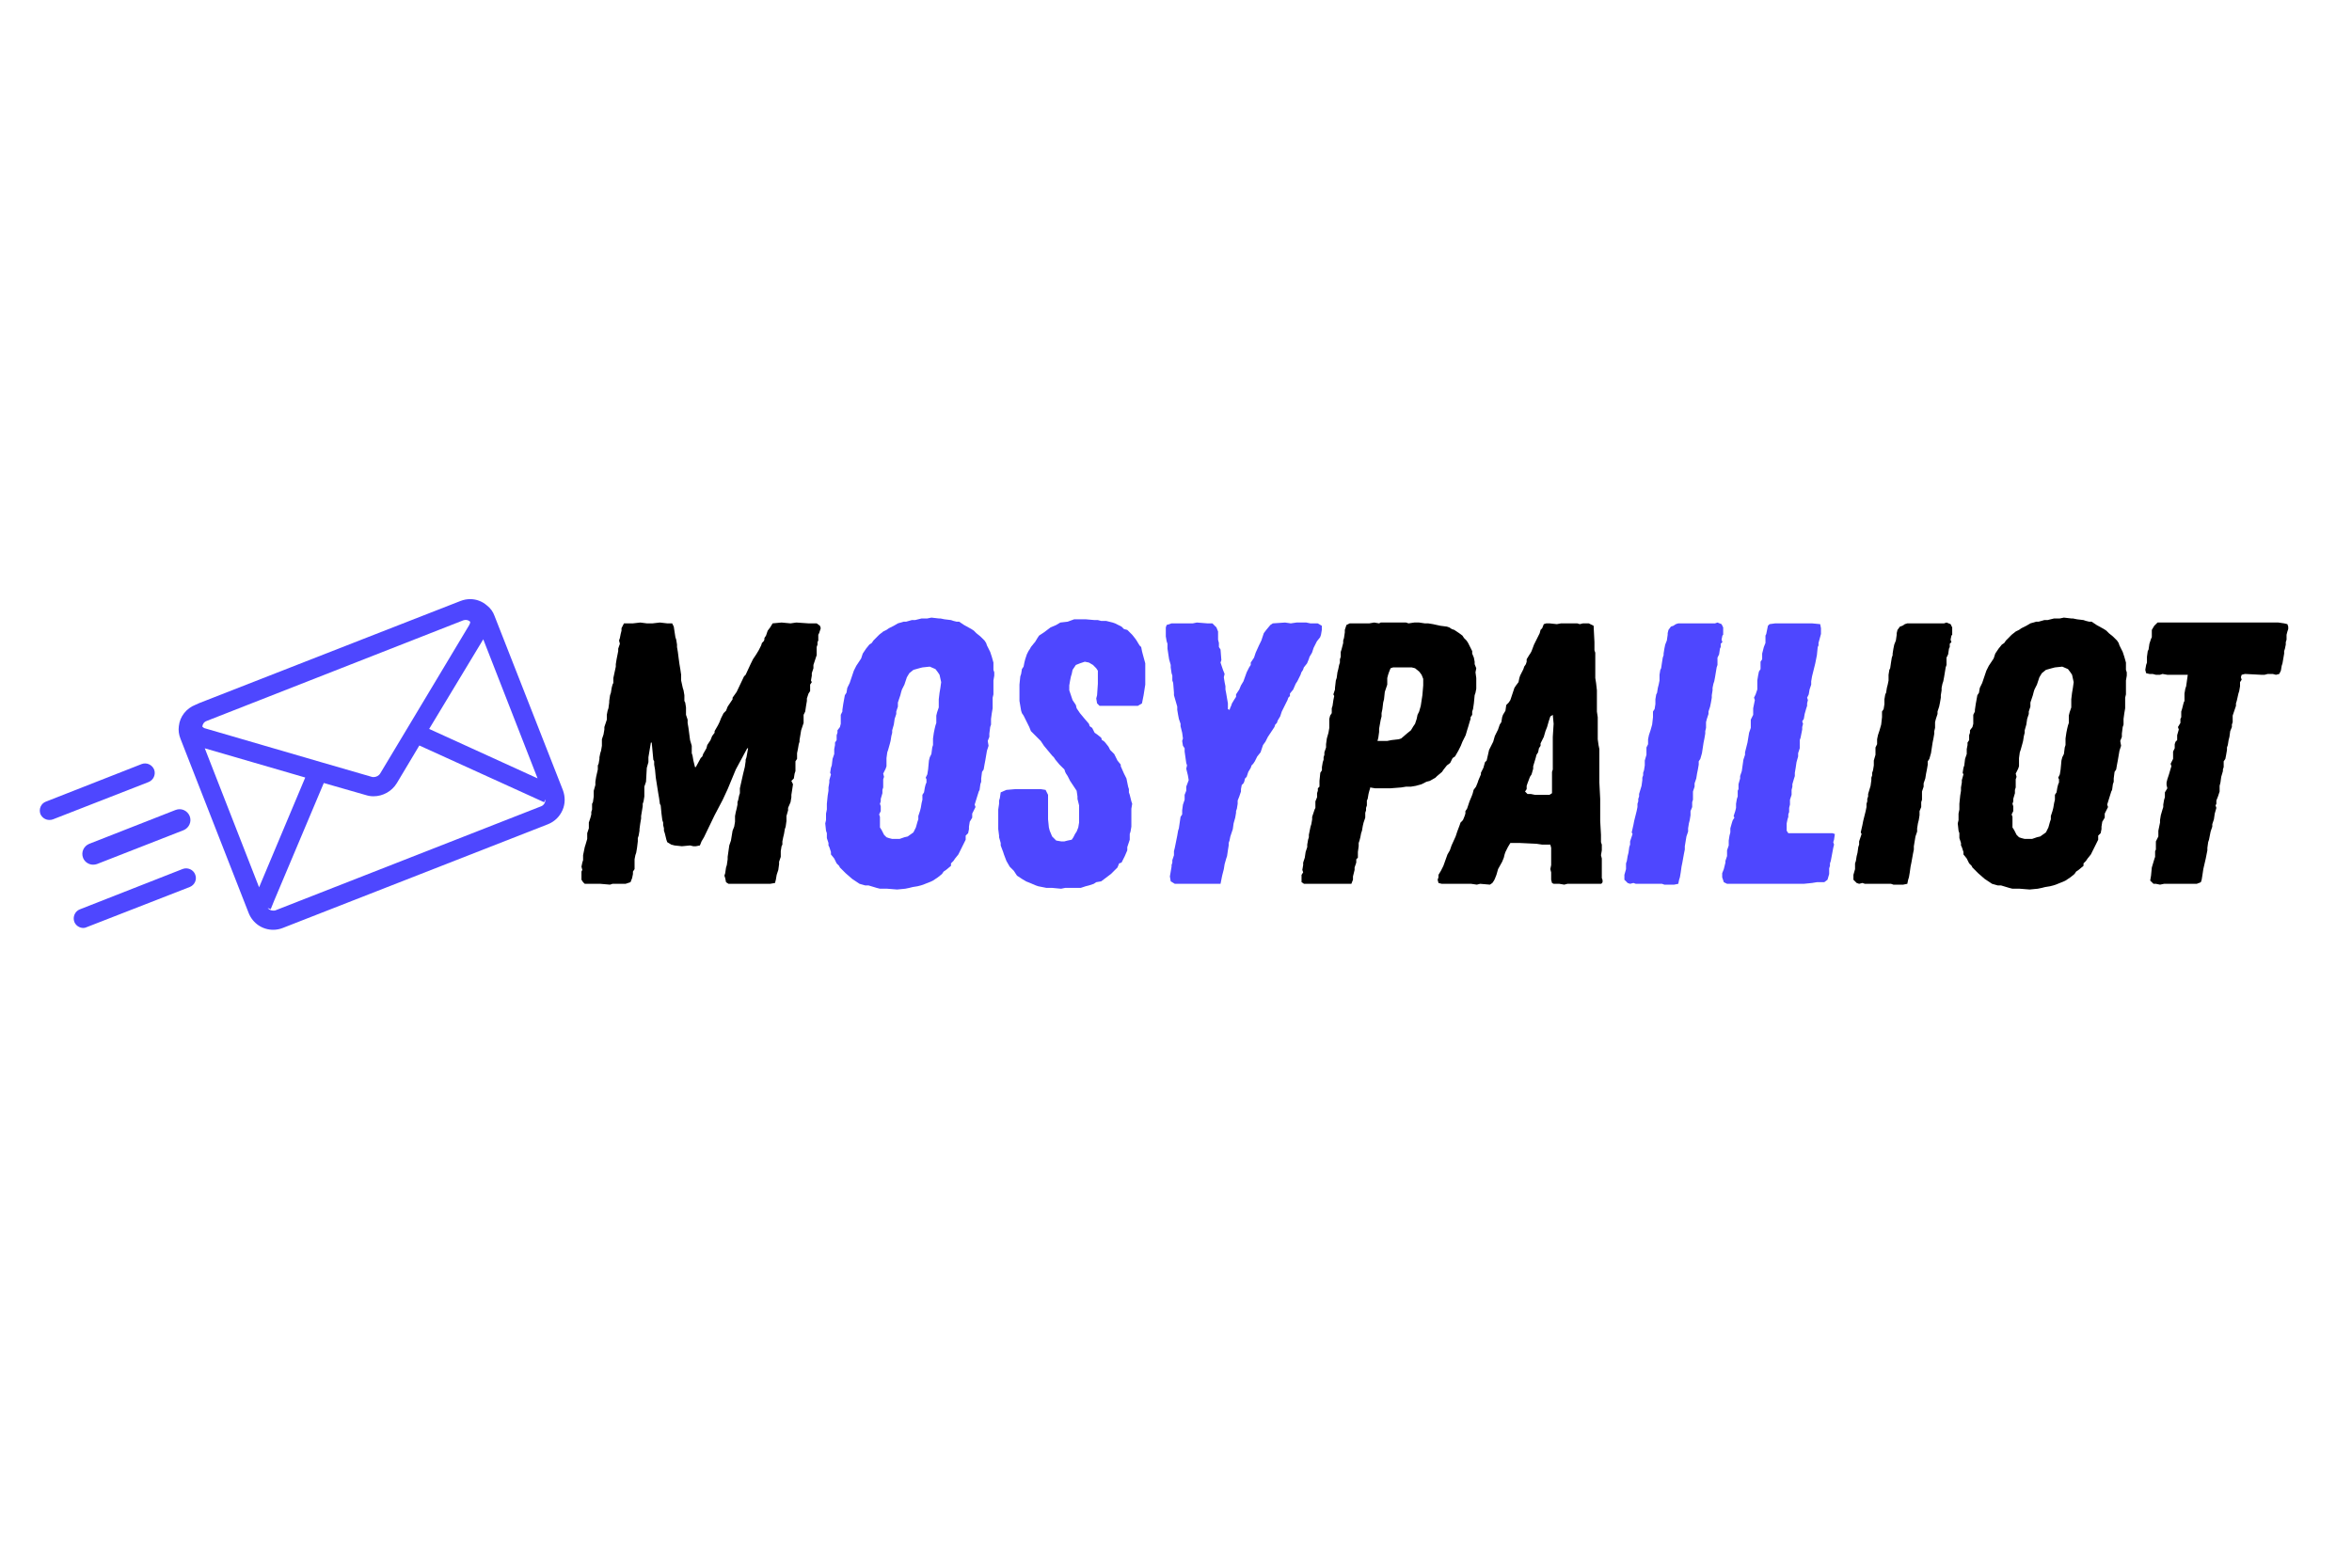 <svg xmlns="http://www.w3.org/2000/svg" xmlns:xlink="http://www.w3.org/1999/xlink" width="60" zoomAndPan="magnify" viewBox="0 0 45 30" height="40" preserveAspectRatio="xMidYMid meet" version="1.2"><defs><clipPath id="43b2d37c58"><path d="M 3 11.465 L 10.887 11.465 L 10.887 17.996 L 3 17.996 Z M 3 11.465 "/></clipPath><clipPath id="8e4e192388"><path d="M 0.727 14 L 3 14 L 3 16 L 0.727 16 Z M 0.727 14 "/></clipPath><clipPath id="698385bb98"><path d="M 1 16 L 4 16 L 4 17.996 L 1 17.996 Z M 1 16 "/></clipPath></defs><g id="3cc778ae5e"><g clip-rule="nonzero" clip-path="url(#43b2d37c58)"><path style=" stroke:none;fill-rule:nonzero;fill:#4e47ff;fill-opacity:1;" d="M 10.352 15.43 L 5.277 17.418 C 5.262 17.426 5.242 17.426 5.227 17.426 C 5.184 17.426 5.145 17.406 5.121 17.375 L 5.18 17.398 L 5.246 17.234 L 6.195 14.984 L 7 15.215 C 7.047 15.23 7.094 15.238 7.145 15.238 C 7.328 15.238 7.5 15.141 7.594 14.984 L 8.023 14.266 L 10.246 15.277 L 10.41 15.352 L 10.434 15.297 C 10.438 15.355 10.406 15.41 10.352 15.43 Z M 3.918 14.32 L 5.84 14.879 L 4.957 16.98 Z M 3.953 13.797 L 8.863 11.871 C 8.879 11.867 8.895 11.863 8.91 11.863 C 8.941 11.863 8.973 11.875 8.996 11.898 C 8.996 11.922 8.988 11.945 8.973 11.969 L 7.781 13.957 L 7.277 14.797 C 7.25 14.844 7.199 14.871 7.145 14.871 C 7.129 14.871 7.113 14.867 7.102 14.863 L 6.16 14.59 L 3.934 13.941 C 3.91 13.938 3.887 13.922 3.871 13.906 C 3.875 13.859 3.902 13.816 3.953 13.797 Z M 10.285 14.895 L 8.211 13.949 L 9.246 12.234 Z M 9.461 11.785 C 9.434 11.707 9.383 11.637 9.316 11.586 C 9.227 11.508 9.113 11.465 8.996 11.465 C 8.934 11.465 8.871 11.477 8.812 11.5 L 7.102 12.168 L 3.816 13.453 L 3.738 13.488 C 3.566 13.555 3.441 13.711 3.422 13.895 C 3.41 13.977 3.422 14.059 3.453 14.137 L 4.758 17.473 C 4.836 17.668 5.02 17.793 5.227 17.793 C 5.289 17.793 5.352 17.781 5.41 17.758 L 10.484 15.773 C 10.609 15.723 10.707 15.629 10.762 15.504 C 10.816 15.383 10.816 15.246 10.77 15.121 L 9.461 11.785 "/></g><g clip-rule="nonzero" clip-path="url(#8e4e192388)"><path style=" stroke:none;fill-rule:nonzero;fill:#4e47ff;fill-opacity:1;" d="M 2.949 14.727 C 2.91 14.633 2.805 14.586 2.711 14.621 L 0.879 15.34 C 0.785 15.375 0.738 15.48 0.773 15.578 C 0.805 15.648 0.871 15.691 0.945 15.691 C 0.969 15.691 0.992 15.688 1.012 15.68 L 2.844 14.965 C 2.938 14.926 2.984 14.82 2.949 14.727 "/></g><path style=" stroke:none;fill-rule:nonzero;fill:#4e47ff;fill-opacity:1;" d="M 1.59 16.418 C 1.621 16.496 1.699 16.547 1.781 16.547 C 1.805 16.547 1.832 16.543 1.855 16.535 L 3.512 15.887 C 3.617 15.844 3.672 15.723 3.629 15.617 C 3.586 15.512 3.469 15.457 3.359 15.5 L 1.707 16.148 C 1.602 16.191 1.547 16.309 1.59 16.418 "/><g clip-rule="nonzero" clip-path="url(#698385bb98)"><path style=" stroke:none;fill-rule:nonzero;fill:#4e47ff;fill-opacity:1;" d="M 3.496 16.629 L 1.527 17.402 C 1.434 17.438 1.387 17.547 1.422 17.641 C 1.449 17.711 1.52 17.758 1.594 17.758 C 1.613 17.758 1.637 17.754 1.66 17.742 L 3.633 16.973 C 3.727 16.934 3.773 16.828 3.734 16.734 C 3.699 16.641 3.59 16.594 3.496 16.629 "/></g><g style="fill:#000000;fill-opacity:1;"><g transform="translate(10.844, 16.913)"><path style="stroke:none" d="M 0.828 0.016 L 0.641 0 L 0.344 0 L 0.312 -0.031 L 0.281 -0.078 L 0.281 -0.234 L 0.297 -0.266 L 0.281 -0.328 L 0.297 -0.406 L 0.312 -0.453 L 0.312 -0.547 L 0.344 -0.703 L 0.359 -0.75 L 0.391 -0.859 L 0.391 -0.969 L 0.422 -1.062 L 0.422 -1.172 L 0.453 -1.266 L 0.469 -1.328 L 0.469 -1.375 L 0.484 -1.422 L 0.484 -1.531 L 0.5 -1.562 L 0.516 -1.672 L 0.516 -1.781 L 0.547 -1.891 L 0.547 -1.953 L 0.562 -2.047 L 0.594 -2.188 L 0.594 -2.266 L 0.609 -2.297 L 0.625 -2.391 L 0.625 -2.422 L 0.641 -2.5 L 0.656 -2.547 L 0.672 -2.641 L 0.672 -2.766 L 0.703 -2.859 L 0.719 -2.953 L 0.719 -3 L 0.766 -3.141 L 0.766 -3.234 L 0.781 -3.312 L 0.797 -3.359 L 0.812 -3.469 L 0.812 -3.5 L 0.828 -3.609 L 0.844 -3.656 L 0.859 -3.75 L 0.875 -3.812 L 0.891 -3.844 L 0.891 -3.938 L 0.938 -4.156 L 0.938 -4.203 L 0.953 -4.297 L 0.984 -4.453 L 0.984 -4.5 L 1.016 -4.594 L 1 -4.656 L 1.016 -4.703 L 1.031 -4.781 L 1.047 -4.844 L 1.047 -4.891 L 1.094 -4.984 L 1.266 -4.984 L 1.406 -5 L 1.531 -4.984 L 1.641 -4.984 L 1.781 -5 L 1.922 -4.984 L 2.016 -4.984 L 2.047 -4.922 L 2.078 -4.719 L 2.094 -4.672 L 2.109 -4.578 L 2.109 -4.531 L 2.125 -4.438 L 2.141 -4.312 L 2.156 -4.203 L 2.172 -4.109 L 2.188 -4 L 2.188 -3.891 L 2.219 -3.75 L 2.234 -3.703 L 2.25 -3.609 L 2.25 -3.5 L 2.266 -3.469 L 2.281 -3.375 L 2.281 -3.234 L 2.312 -3.141 L 2.312 -3.078 L 2.328 -2.984 L 2.359 -2.75 L 2.391 -2.641 L 2.391 -2.5 L 2.406 -2.453 L 2.422 -2.359 L 2.453 -2.234 L 2.469 -2.234 L 2.562 -2.406 L 2.594 -2.438 L 2.609 -2.484 L 2.672 -2.594 L 2.688 -2.656 L 2.75 -2.75 L 2.781 -2.828 L 2.828 -2.891 L 2.828 -2.922 L 2.891 -3.031 L 2.922 -3.094 L 2.953 -3.172 L 3 -3.266 L 3.047 -3.312 L 3.078 -3.391 L 3.172 -3.531 L 3.172 -3.562 L 3.25 -3.672 L 3.391 -3.969 L 3.422 -4 L 3.516 -4.203 L 3.562 -4.297 L 3.625 -4.391 L 3.672 -4.469 L 3.719 -4.562 L 3.734 -4.609 L 3.766 -4.641 L 3.781 -4.672 L 3.781 -4.703 L 3.812 -4.75 L 3.844 -4.844 L 3.891 -4.906 L 3.938 -4.984 L 4.109 -5 L 4.281 -4.984 L 4.391 -5 L 4.625 -4.984 L 4.781 -4.984 L 4.844 -4.938 L 4.859 -4.891 L 4.828 -4.797 L 4.812 -4.766 L 4.812 -4.656 L 4.797 -4.625 L 4.797 -4.578 L 4.781 -4.531 L 4.781 -4.375 L 4.719 -4.188 L 4.719 -4.125 L 4.688 -4.031 L 4.688 -3.984 L 4.672 -3.891 L 4.688 -3.859 L 4.656 -3.812 L 4.656 -3.688 L 4.625 -3.641 L 4.594 -3.547 L 4.594 -3.5 L 4.578 -3.406 L 4.562 -3.297 L 4.531 -3.234 L 4.531 -3.078 L 4.484 -2.938 L 4.453 -2.75 L 4.453 -2.719 L 4.438 -2.672 L 4.422 -2.578 L 4.406 -2.5 L 4.406 -2.391 L 4.375 -2.344 L 4.375 -2.156 L 4.359 -2.109 L 4.344 -2.016 L 4.297 -1.969 L 4.328 -1.906 L 4.312 -1.797 L 4.297 -1.703 L 4.297 -1.656 L 4.281 -1.562 L 4.234 -1.453 L 4.234 -1.406 L 4.203 -1.297 L 4.203 -1.203 L 4.188 -1.094 L 4.172 -1.047 L 4.156 -0.953 L 4.141 -0.891 L 4.125 -0.812 L 4.125 -0.75 L 4.109 -0.719 L 4.094 -0.625 L 4.094 -0.516 L 4.062 -0.422 L 4.062 -0.375 L 4.047 -0.266 L 4.016 -0.172 L 4 -0.078 L 3.984 -0.016 L 3.891 0 L 3.094 0 L 3.047 -0.031 L 3.031 -0.109 L 3.016 -0.156 L 3.031 -0.203 L 3.047 -0.312 L 3.062 -0.359 L 3.078 -0.469 L 3.078 -0.516 L 3.109 -0.734 L 3.141 -0.828 L 3.172 -1.016 L 3.203 -1.094 L 3.219 -1.188 L 3.219 -1.297 L 3.234 -1.375 L 3.25 -1.438 L 3.266 -1.516 L 3.266 -1.562 L 3.281 -1.609 L 3.297 -1.688 L 3.312 -1.734 L 3.312 -1.828 L 3.375 -2.109 L 3.406 -2.234 L 3.422 -2.344 L 3.422 -2.375 L 3.438 -2.422 L 3.469 -2.594 L 3.453 -2.594 L 3.234 -2.188 L 3.078 -1.812 L 2.984 -1.609 L 2.828 -1.312 L 2.625 -0.891 L 2.578 -0.812 L 2.547 -0.734 L 2.469 -0.719 L 2.422 -0.719 L 2.359 -0.734 L 2.203 -0.719 L 2.062 -0.734 L 2 -0.75 L 1.922 -0.797 L 1.906 -0.844 L 1.875 -0.969 L 1.859 -1.016 L 1.859 -1.062 L 1.844 -1.125 L 1.844 -1.172 L 1.828 -1.219 L 1.812 -1.344 L 1.797 -1.5 L 1.781 -1.531 L 1.766 -1.641 L 1.75 -1.734 L 1.703 -2.031 L 1.688 -2.188 L 1.672 -2.281 L 1.672 -2.344 L 1.656 -2.375 L 1.625 -2.703 L 1.609 -2.703 L 1.562 -2.422 L 1.562 -2.328 L 1.531 -2.219 L 1.516 -1.953 L 1.484 -1.859 L 1.484 -1.672 L 1.469 -1.578 L 1.453 -1.531 L 1.453 -1.484 L 1.422 -1.297 L 1.422 -1.25 L 1.406 -1.156 L 1.391 -1.047 L 1.391 -1.016 L 1.375 -0.922 L 1.359 -0.875 L 1.359 -0.812 L 1.344 -0.688 L 1.328 -0.594 L 1.312 -0.547 L 1.297 -0.469 L 1.297 -0.281 L 1.266 -0.234 L 1.266 -0.188 L 1.25 -0.109 L 1.219 -0.031 L 1.125 0 L 0.875 0 Z M 0.828 0.016 "/></g></g><g style="fill:#4e47ff;fill-opacity:1;"><g transform="translate(15.445, 16.913)"><path style="stroke:none" d="M 1.719 0.109 L 1.531 0.094 L 1.391 0.094 L 1.328 0.078 L 1.172 0.031 L 1.109 0.031 L 1 0 L 0.859 -0.094 L 0.734 -0.203 L 0.625 -0.312 L 0.609 -0.344 L 0.562 -0.391 L 0.516 -0.484 L 0.453 -0.562 L 0.453 -0.609 L 0.422 -0.703 L 0.406 -0.734 L 0.406 -0.781 L 0.375 -0.875 L 0.375 -0.969 L 0.359 -1.016 L 0.344 -1.156 L 0.359 -1.219 L 0.359 -1.344 L 0.375 -1.422 L 0.375 -1.531 L 0.391 -1.688 L 0.406 -1.781 L 0.406 -1.844 L 0.422 -1.938 L 0.422 -1.984 L 0.453 -2.094 L 0.438 -2.125 L 0.453 -2.219 L 0.469 -2.266 L 0.484 -2.391 L 0.516 -2.484 L 0.516 -2.578 L 0.531 -2.656 L 0.531 -2.703 L 0.562 -2.75 L 0.562 -2.844 L 0.578 -2.891 L 0.578 -2.938 L 0.625 -3 L 0.641 -3.062 L 0.641 -3.234 L 0.672 -3.297 L 0.672 -3.328 L 0.688 -3.438 L 0.719 -3.609 L 0.75 -3.656 L 0.766 -3.75 L 0.812 -3.844 L 0.891 -4.078 L 0.938 -4.172 L 1.031 -4.312 L 1.062 -4.406 L 1.125 -4.5 L 1.188 -4.578 L 1.234 -4.609 L 1.266 -4.656 L 1.375 -4.766 L 1.453 -4.828 L 1.516 -4.859 L 1.562 -4.891 L 1.656 -4.938 L 1.734 -4.984 L 1.844 -5.016 L 1.891 -5.016 L 2 -5.047 L 2.062 -5.047 L 2.188 -5.078 L 2.297 -5.078 L 2.375 -5.094 L 2.516 -5.078 L 2.547 -5.078 L 2.625 -5.062 L 2.75 -5.047 L 2.797 -5.031 L 2.859 -5.016 L 2.906 -5.016 L 3 -4.953 L 3.141 -4.875 L 3.188 -4.844 L 3.234 -4.797 L 3.312 -4.734 L 3.391 -4.656 L 3.422 -4.609 L 3.438 -4.562 L 3.5 -4.438 L 3.531 -4.344 L 3.562 -4.234 L 3.562 -4.094 L 3.578 -4.047 L 3.578 -3.984 L 3.562 -3.891 L 3.562 -3.625 L 3.547 -3.562 L 3.547 -3.359 L 3.531 -3.266 L 3.516 -3.156 L 3.516 -3.047 L 3.5 -3 L 3.484 -2.875 L 3.484 -2.812 L 3.453 -2.734 L 3.469 -2.641 L 3.438 -2.547 L 3.406 -2.359 L 3.391 -2.281 L 3.375 -2.188 L 3.344 -2.141 L 3.328 -2.016 L 3.328 -1.953 L 3.312 -1.906 L 3.297 -1.797 L 3.281 -1.766 L 3.203 -1.516 L 3.219 -1.469 L 3.156 -1.344 L 3.156 -1.266 L 3.109 -1.188 L 3.094 -1.094 L 3.094 -1.047 L 3.078 -0.969 L 3.031 -0.922 L 3.031 -0.844 L 2.891 -0.562 L 2.828 -0.484 L 2.797 -0.438 L 2.75 -0.391 L 2.75 -0.344 L 2.656 -0.266 L 2.609 -0.234 L 2.578 -0.188 L 2.5 -0.125 L 2.406 -0.062 L 2.375 -0.047 L 2.219 0.016 L 2.172 0.031 L 2.109 0.047 L 2.016 0.062 L 1.953 0.078 L 1.875 0.094 Z M 1.672 -0.859 L 1.766 -0.859 L 1.859 -0.891 L 1.922 -0.906 L 2.031 -0.984 L 2.078 -1.078 L 2.109 -1.188 L 2.125 -1.234 L 2.125 -1.297 L 2.156 -1.391 L 2.172 -1.453 L 2.188 -1.547 L 2.203 -1.609 L 2.203 -1.703 L 2.234 -1.75 L 2.25 -1.844 L 2.266 -1.906 L 2.281 -1.938 L 2.281 -2 L 2.266 -2.031 L 2.297 -2.094 L 2.312 -2.188 L 2.328 -2.359 L 2.344 -2.422 L 2.375 -2.484 L 2.391 -2.609 L 2.406 -2.656 L 2.406 -2.781 L 2.422 -2.891 L 2.438 -2.969 L 2.453 -3.031 L 2.469 -3.078 L 2.469 -3.219 L 2.484 -3.281 L 2.516 -3.375 L 2.516 -3.531 L 2.531 -3.656 L 2.547 -3.75 L 2.562 -3.859 L 2.531 -4 L 2.5 -4.047 L 2.453 -4.109 L 2.344 -4.156 L 2.203 -4.141 L 2.141 -4.125 L 2.031 -4.094 L 1.953 -4.031 L 1.906 -3.953 L 1.859 -3.812 L 1.812 -3.719 L 1.797 -3.672 L 1.781 -3.609 L 1.734 -3.469 L 1.734 -3.391 L 1.703 -3.297 L 1.703 -3.25 L 1.672 -3.156 L 1.656 -3.047 L 1.625 -2.938 L 1.625 -2.891 L 1.609 -2.828 L 1.594 -2.734 L 1.578 -2.672 L 1.547 -2.562 L 1.531 -2.516 L 1.516 -2.406 L 1.516 -2.25 L 1.5 -2.203 L 1.453 -2.109 L 1.469 -2.047 L 1.453 -2 L 1.453 -1.844 L 1.438 -1.797 L 1.438 -1.734 L 1.406 -1.625 L 1.406 -1.578 L 1.391 -1.531 L 1.406 -1.484 L 1.406 -1.391 L 1.375 -1.328 L 1.391 -1.281 L 1.391 -1.078 L 1.422 -1.031 L 1.469 -0.938 L 1.516 -0.891 L 1.562 -0.875 L 1.625 -0.859 Z M 1.672 -0.859 "/></g></g><g style="fill:#4e47ff;fill-opacity:1;"><g transform="translate(18.896, 16.913)"><path style="stroke:none" d="M 1.406 0.094 L 1.234 0.078 L 1.125 0.078 L 0.969 0.047 L 0.922 0.031 L 0.812 -0.016 L 0.734 -0.047 L 0.656 -0.094 L 0.562 -0.156 L 0.5 -0.25 L 0.422 -0.328 L 0.359 -0.438 L 0.312 -0.562 L 0.297 -0.609 L 0.25 -0.734 L 0.25 -0.781 L 0.219 -0.891 L 0.219 -0.922 L 0.203 -1.047 L 0.203 -1.422 L 0.219 -1.531 L 0.219 -1.594 L 0.234 -1.641 L 0.25 -1.75 L 0.359 -1.797 L 0.531 -1.812 L 1.016 -1.812 L 1.109 -1.797 L 1.156 -1.703 L 1.156 -1.234 L 1.172 -1.078 L 1.188 -1.016 L 1.234 -0.906 L 1.312 -0.828 L 1.406 -0.812 L 1.469 -0.812 L 1.531 -0.828 L 1.609 -0.844 L 1.641 -0.891 L 1.672 -0.953 L 1.703 -1 L 1.734 -1.078 L 1.75 -1.172 L 1.75 -1.5 L 1.719 -1.625 L 1.719 -1.672 L 1.703 -1.781 L 1.578 -1.969 L 1.531 -2.062 L 1.5 -2.109 L 1.484 -2.141 L 1.469 -2.188 L 1.375 -2.281 L 1.297 -2.375 L 1.266 -2.422 L 1.234 -2.453 L 1.078 -2.641 L 1.016 -2.734 L 0.828 -2.922 L 0.797 -3 L 0.688 -3.219 L 0.656 -3.266 L 0.641 -3.312 L 0.609 -3.5 L 0.609 -3.812 L 0.625 -3.969 L 0.641 -4.016 L 0.656 -4.109 L 0.688 -4.156 L 0.703 -4.234 L 0.719 -4.297 L 0.75 -4.391 L 0.781 -4.453 L 0.812 -4.5 L 0.828 -4.531 L 0.891 -4.609 L 0.906 -4.625 L 0.953 -4.703 L 0.984 -4.75 L 1.078 -4.812 L 1.203 -4.906 L 1.312 -4.953 L 1.391 -5 L 1.531 -5.016 L 1.656 -5.062 L 1.875 -5.062 L 2.047 -5.047 L 2.109 -5.047 L 2.172 -5.031 L 2.266 -5.031 L 2.391 -5 L 2.438 -4.984 L 2.562 -4.922 L 2.609 -4.875 L 2.672 -4.859 L 2.766 -4.766 L 2.828 -4.688 L 2.859 -4.641 L 2.906 -4.562 L 2.938 -4.531 L 2.953 -4.453 L 2.969 -4.391 L 3.016 -4.219 L 3.016 -3.812 L 2.984 -3.609 L 2.953 -3.453 L 2.875 -3.406 L 2.141 -3.406 L 2.094 -3.453 L 2.078 -3.547 L 2.094 -3.609 L 2.109 -3.828 L 2.109 -4.078 L 2.078 -4.125 L 2.016 -4.188 L 1.938 -4.234 L 1.859 -4.25 L 1.766 -4.219 L 1.688 -4.188 L 1.625 -4.094 L 1.609 -4.016 L 1.594 -3.969 L 1.578 -3.891 L 1.562 -3.797 L 1.562 -3.703 L 1.625 -3.516 L 1.688 -3.422 L 1.703 -3.359 L 1.766 -3.266 L 1.844 -3.172 L 1.938 -3.062 L 1.953 -3.016 L 2 -2.984 L 2.047 -2.891 L 2.094 -2.859 L 2.172 -2.797 L 2.188 -2.75 L 2.219 -2.734 L 2.25 -2.703 L 2.312 -2.625 L 2.344 -2.562 L 2.422 -2.484 L 2.484 -2.359 L 2.547 -2.281 L 2.547 -2.25 L 2.609 -2.109 L 2.656 -2.016 L 2.688 -1.859 L 2.703 -1.812 L 2.703 -1.75 L 2.719 -1.703 L 2.75 -1.578 L 2.766 -1.531 L 2.75 -1.438 L 2.75 -1.094 L 2.734 -1 L 2.719 -0.953 L 2.719 -0.844 L 2.672 -0.703 L 2.672 -0.641 L 2.625 -0.531 L 2.562 -0.406 L 2.516 -0.391 L 2.484 -0.312 L 2.359 -0.188 L 2.172 -0.047 L 2.078 -0.031 L 2.031 0 L 1.938 0.031 L 1.875 0.047 L 1.781 0.078 L 1.484 0.078 Z M 1.406 0.094 "/></g></g><g style="fill:#4e47ff;fill-opacity:1;"><g transform="translate(21.649, 16.913)"><path style="stroke:none" d="M 0.984 0 L 0.828 0 L 0.75 -0.047 L 0.734 -0.141 L 0.766 -0.328 L 0.766 -0.359 L 0.781 -0.406 L 0.781 -0.453 L 0.812 -0.547 L 0.812 -0.625 L 0.828 -0.688 L 0.875 -0.922 L 0.891 -1.016 L 0.906 -1.062 L 0.938 -1.281 L 0.969 -1.328 L 0.969 -1.406 L 0.984 -1.516 L 1.016 -1.609 L 1.016 -1.703 L 1.047 -1.781 L 1.047 -1.859 L 1.094 -1.984 L 1.078 -2.078 L 1.047 -2.203 L 1.062 -2.266 L 1.047 -2.312 L 1.016 -2.531 L 1.016 -2.594 L 0.984 -2.641 L 0.969 -2.734 L 0.984 -2.781 L 0.969 -2.891 L 0.938 -3.016 L 0.938 -3.062 L 0.906 -3.156 L 0.891 -3.234 L 0.875 -3.328 L 0.875 -3.391 L 0.812 -3.609 L 0.812 -3.656 L 0.797 -3.844 L 0.781 -3.891 L 0.781 -3.984 L 0.766 -4.031 L 0.75 -4.141 L 0.75 -4.188 L 0.719 -4.297 L 0.688 -4.5 L 0.688 -4.594 L 0.672 -4.641 L 0.656 -4.734 L 0.656 -4.906 L 0.672 -4.953 L 0.766 -4.984 L 1.172 -4.984 L 1.25 -5 L 1.453 -4.984 L 1.547 -4.984 L 1.625 -4.906 L 1.656 -4.828 L 1.656 -4.672 L 1.672 -4.609 L 1.672 -4.531 L 1.703 -4.484 L 1.719 -4.281 L 1.703 -4.234 L 1.75 -4.094 L 1.781 -4.016 L 1.766 -3.953 L 1.781 -3.859 L 1.797 -3.781 L 1.797 -3.719 L 1.812 -3.641 L 1.844 -3.453 L 1.844 -3.344 L 1.875 -3.328 L 1.891 -3.375 L 1.906 -3.406 L 1.922 -3.453 L 1.969 -3.531 L 2 -3.578 L 2 -3.625 L 2.062 -3.719 L 2.094 -3.797 L 2.141 -3.875 L 2.203 -4.047 L 2.25 -4.141 L 2.281 -4.188 L 2.281 -4.234 L 2.344 -4.328 L 2.375 -4.422 L 2.438 -4.562 L 2.484 -4.656 L 2.531 -4.797 L 2.578 -4.859 L 2.656 -4.953 L 2.703 -4.984 L 2.938 -5 L 3.047 -4.984 L 3.156 -5 L 3.344 -5 L 3.422 -4.984 L 3.562 -4.984 L 3.641 -4.938 L 3.641 -4.859 L 3.625 -4.766 L 3.609 -4.719 L 3.547 -4.641 L 3.484 -4.516 L 3.453 -4.422 L 3.406 -4.344 L 3.391 -4.297 L 3.359 -4.219 L 3.297 -4.141 L 3.281 -4.094 L 3.25 -4.047 L 3.234 -4 L 3.172 -3.875 L 3.141 -3.828 L 3.094 -3.719 L 3.031 -3.641 L 3.031 -3.594 L 3 -3.562 L 2.984 -3.516 L 2.875 -3.297 L 2.844 -3.203 L 2.797 -3.125 L 2.781 -3.078 L 2.75 -3.047 L 2.734 -3 L 2.609 -2.812 L 2.562 -2.719 L 2.516 -2.656 L 2.469 -2.516 L 2.406 -2.438 L 2.359 -2.344 L 2.328 -2.297 L 2.297 -2.266 L 2.281 -2.219 L 2.234 -2.141 L 2.203 -2.047 L 2.172 -2.016 L 2.156 -1.953 L 2.141 -1.922 L 2.109 -1.891 L 2.094 -1.812 L 2.094 -1.766 L 2.062 -1.672 L 2.031 -1.594 L 2.031 -1.531 L 2.016 -1.438 L 2 -1.391 L 2 -1.359 L 1.984 -1.266 L 1.953 -1.156 L 1.938 -1.047 L 1.891 -0.906 L 1.875 -0.828 L 1.859 -0.781 L 1.859 -0.734 L 1.844 -0.641 L 1.828 -0.531 L 1.812 -0.484 L 1.781 -0.375 L 1.766 -0.281 L 1.734 -0.156 L 1.703 0 Z M 0.984 0 "/></g></g><g style="fill:#000000;fill-opacity:1;"><g transform="translate(24.683, 16.913)"><path style="stroke:none" d="M 0.562 0 L 0.266 0 L 0.219 -0.031 L 0.219 -0.172 L 0.25 -0.219 L 0.234 -0.266 L 0.25 -0.359 L 0.25 -0.406 L 0.281 -0.5 L 0.297 -0.609 L 0.328 -0.703 L 0.328 -0.75 L 0.344 -0.844 L 0.359 -0.891 L 0.359 -0.938 L 0.391 -1.094 L 0.406 -1.141 L 0.422 -1.234 L 0.422 -1.281 L 0.469 -1.422 L 0.484 -1.453 L 0.484 -1.578 L 0.516 -1.656 L 0.516 -1.734 L 0.531 -1.781 L 0.531 -1.828 L 0.562 -1.859 L 0.562 -1.969 L 0.578 -2.125 L 0.609 -2.172 L 0.609 -2.234 L 0.625 -2.328 L 0.641 -2.375 L 0.641 -2.422 L 0.656 -2.469 L 0.656 -2.516 L 0.688 -2.609 L 0.688 -2.672 L 0.703 -2.781 L 0.734 -2.891 L 0.75 -2.984 L 0.75 -3.156 L 0.766 -3.219 L 0.797 -3.266 L 0.797 -3.359 L 0.812 -3.406 L 0.828 -3.516 L 0.844 -3.594 L 0.828 -3.625 L 0.859 -3.719 L 0.859 -3.75 L 0.875 -3.891 L 0.891 -3.938 L 0.906 -4.047 L 0.922 -4.109 L 0.938 -4.188 L 0.953 -4.234 L 0.953 -4.297 L 0.969 -4.344 L 0.969 -4.438 L 0.984 -4.484 L 1.016 -4.609 L 1.016 -4.656 L 1.031 -4.703 L 1.047 -4.812 L 1.047 -4.859 L 1.078 -4.953 L 1.141 -4.984 L 1.516 -4.984 L 1.609 -5 L 1.703 -4.984 L 1.734 -5 L 2.219 -5 L 2.266 -4.984 L 2.375 -5 L 2.469 -5 L 2.578 -4.984 L 2.641 -4.984 L 2.734 -4.969 L 2.875 -4.938 L 3 -4.922 L 3.047 -4.906 L 3.094 -4.875 L 3.141 -4.859 L 3.234 -4.797 L 3.297 -4.75 L 3.328 -4.703 L 3.375 -4.656 L 3.406 -4.609 L 3.484 -4.453 L 3.484 -4.406 L 3.516 -4.328 L 3.531 -4.25 L 3.531 -4.203 L 3.562 -4.125 L 3.547 -4.047 L 3.562 -3.938 L 3.562 -3.734 L 3.547 -3.656 L 3.531 -3.609 L 3.516 -3.453 L 3.5 -3.344 L 3.484 -3.297 L 3.484 -3.234 L 3.453 -3.188 L 3.453 -3.156 L 3.438 -3.109 L 3.406 -3 L 3.391 -2.953 L 3.359 -2.844 L 3.297 -2.719 L 3.266 -2.641 L 3.219 -2.547 L 3.156 -2.438 L 3.109 -2.406 L 3.062 -2.312 L 3 -2.266 L 2.938 -2.188 L 2.906 -2.141 L 2.812 -2.062 L 2.781 -2.031 L 2.672 -1.969 L 2.609 -1.953 L 2.516 -1.906 L 2.406 -1.875 L 2.312 -1.859 L 2.219 -1.859 L 2.125 -1.844 L 1.922 -1.828 L 1.625 -1.828 L 1.531 -1.844 L 1.531 -1.828 L 1.516 -1.781 L 1.5 -1.719 L 1.484 -1.625 L 1.469 -1.594 L 1.469 -1.5 L 1.453 -1.453 L 1.453 -1.406 L 1.438 -1.359 L 1.438 -1.266 L 1.406 -1.172 L 1.391 -1.109 L 1.375 -1.016 L 1.359 -0.969 L 1.344 -0.891 L 1.328 -0.828 L 1.312 -0.781 L 1.312 -0.719 L 1.297 -0.609 L 1.297 -0.5 L 1.266 -0.469 L 1.266 -0.406 L 1.234 -0.312 L 1.234 -0.266 L 1.203 -0.141 L 1.203 -0.078 L 1.172 0 Z M 1.672 -2.734 L 1.859 -2.734 L 1.938 -2.75 L 2.078 -2.766 L 2.125 -2.781 L 2.234 -2.875 L 2.312 -2.938 L 2.359 -3.016 L 2.391 -3.062 L 2.422 -3.156 L 2.438 -3.234 L 2.469 -3.297 L 2.5 -3.406 L 2.531 -3.609 L 2.547 -3.797 L 2.547 -3.922 L 2.516 -4 L 2.469 -4.062 L 2.391 -4.125 L 2.328 -4.141 L 1.969 -4.141 L 1.922 -4.125 L 1.891 -4.047 L 1.875 -4 L 1.859 -3.938 L 1.859 -3.812 L 1.812 -3.672 L 1.797 -3.531 L 1.781 -3.469 L 1.766 -3.344 L 1.75 -3.266 L 1.75 -3.203 L 1.734 -3.141 L 1.703 -2.969 L 1.703 -2.906 L 1.688 -2.797 Z M 1.672 -2.734 "/></g></g><g style="fill:#000000;fill-opacity:1;"><g transform="translate(27.678, 16.913)"><path style="stroke:none" d="M 0.578 0.016 L 0.469 0 L -0.094 0 L -0.156 -0.016 L -0.172 -0.078 L -0.156 -0.125 L -0.156 -0.172 L -0.109 -0.25 L -0.062 -0.344 L 0.016 -0.562 L 0.062 -0.641 L 0.094 -0.734 L 0.172 -0.906 L 0.203 -1 L 0.25 -1.125 L 0.266 -1.172 L 0.312 -1.219 L 0.344 -1.297 L 0.359 -1.344 L 0.359 -1.391 L 0.391 -1.438 L 0.438 -1.578 L 0.484 -1.688 L 0.5 -1.734 L 0.516 -1.797 L 0.562 -1.859 L 0.594 -1.938 L 0.609 -1.984 L 0.656 -2.094 L 0.656 -2.125 L 0.703 -2.219 L 0.734 -2.328 L 0.766 -2.359 L 0.812 -2.562 L 0.891 -2.719 L 0.922 -2.828 L 0.984 -2.953 L 1.016 -3.047 L 1.047 -3.094 L 1.062 -3.188 L 1.078 -3.234 L 1.125 -3.312 L 1.141 -3.422 L 1.188 -3.469 L 1.219 -3.516 L 1.297 -3.75 L 1.328 -3.797 L 1.375 -3.859 L 1.391 -3.938 L 1.406 -3.984 L 1.469 -4.109 L 1.484 -4.156 L 1.516 -4.203 L 1.531 -4.25 L 1.531 -4.297 L 1.578 -4.375 L 1.609 -4.422 L 1.625 -4.453 L 1.672 -4.578 L 1.781 -4.797 L 1.797 -4.859 L 1.828 -4.891 L 1.859 -4.969 L 1.906 -4.984 L 1.969 -4.984 L 2.109 -4.969 L 2.188 -4.984 L 2.5 -4.984 L 2.547 -4.969 L 2.609 -4.984 L 2.719 -4.984 L 2.812 -4.938 L 2.828 -4.625 L 2.828 -4.469 L 2.844 -4.422 L 2.844 -3.938 L 2.859 -3.844 L 2.875 -3.703 L 2.875 -3.297 L 2.891 -3.188 L 2.891 -2.766 L 2.906 -2.656 L 2.922 -2.578 L 2.922 -1.938 L 2.938 -1.625 L 2.938 -1.203 L 2.953 -0.938 L 2.953 -0.797 L 2.969 -0.75 L 2.969 -0.641 L 2.953 -0.547 L 2.969 -0.484 L 2.969 -0.109 C 2.977 -0.098 2.984 -0.078 2.984 -0.047 C 2.984 -0.023 2.973 -0.008 2.953 0 C 2.93 0 2.914 0 2.906 0 C 2.895 0 2.883 0 2.875 0 L 2.312 0 L 2.25 0.016 L 2.156 0 L 2.047 0 L 2.016 -0.016 L 2 -0.078 L 2 -0.219 L 1.984 -0.281 L 2 -0.359 L 2 -0.688 L 1.984 -0.75 L 1.828 -0.75 L 1.719 -0.766 L 1.406 -0.781 L 1.219 -0.781 L 1.172 -0.703 L 1.125 -0.609 L 1.109 -0.562 L 1.094 -0.5 L 1.062 -0.422 L 0.984 -0.281 L 0.953 -0.172 L 0.922 -0.094 L 0.906 -0.062 L 0.875 -0.016 L 0.828 0.016 L 0.641 0 Z M 1.75 -1.703 L 1.969 -1.703 L 2.016 -1.734 L 2.016 -2.141 L 2.031 -2.188 L 2.031 -2.812 L 2.047 -3.062 L 2.031 -3.234 L 1.984 -3.203 L 1.953 -3.109 L 1.922 -3 L 1.891 -2.922 L 1.859 -2.812 L 1.797 -2.688 L 1.797 -2.641 L 1.766 -2.594 L 1.75 -2.516 L 1.719 -2.469 L 1.703 -2.406 L 1.656 -2.25 L 1.656 -2.203 L 1.625 -2.094 L 1.594 -2.047 L 1.547 -1.922 L 1.531 -1.875 L 1.531 -1.812 L 1.5 -1.766 L 1.547 -1.719 L 1.609 -1.719 L 1.688 -1.703 Z M 1.75 -1.703 "/></g></g><g style="fill:#4e47ff;fill-opacity:1;"><g transform="translate(30.86, 16.913)"><path style="stroke:none" d="M 0.984 0.016 L 0.938 0 L 0.438 0 L 0.391 -0.016 L 0.328 0 L 0.281 -0.016 L 0.219 -0.078 L 0.219 -0.172 L 0.25 -0.281 L 0.25 -0.391 L 0.266 -0.438 L 0.281 -0.531 L 0.297 -0.594 L 0.312 -0.703 L 0.328 -0.75 L 0.328 -0.812 L 0.375 -0.953 L 0.359 -0.984 L 0.391 -1.125 L 0.406 -1.203 L 0.453 -1.391 L 0.469 -1.469 L 0.469 -1.531 L 0.484 -1.578 L 0.484 -1.625 L 0.5 -1.672 L 0.5 -1.719 L 0.547 -1.875 L 0.562 -1.984 L 0.562 -2.031 L 0.578 -2.078 L 0.578 -2.125 L 0.594 -2.172 L 0.609 -2.266 L 0.609 -2.359 L 0.641 -2.469 L 0.641 -2.609 L 0.672 -2.672 L 0.672 -2.766 L 0.688 -2.844 L 0.719 -2.938 L 0.75 -3.047 L 0.766 -3.188 L 0.766 -3.297 L 0.797 -3.344 L 0.812 -3.438 L 0.812 -3.531 L 0.828 -3.625 L 0.844 -3.656 L 0.859 -3.75 L 0.875 -3.812 L 0.891 -3.891 L 0.891 -4 L 0.906 -4.094 L 0.922 -4.125 L 0.938 -4.234 L 0.953 -4.328 L 0.969 -4.375 L 0.969 -4.406 L 0.984 -4.5 L 1 -4.578 L 1.031 -4.656 L 1.047 -4.766 L 1.047 -4.797 L 1.062 -4.859 L 1.109 -4.922 L 1.156 -4.938 L 1.203 -4.969 L 1.25 -4.984 L 1.953 -4.984 L 2 -5 L 2.078 -4.969 L 2.109 -4.906 L 2.109 -4.766 L 2.094 -4.75 L 2.078 -4.672 L 2.094 -4.625 L 2.062 -4.594 L 2.062 -4.531 L 2.047 -4.5 L 2.031 -4.391 L 2 -4.328 L 2 -4.188 L 1.984 -4.141 L 1.953 -3.953 L 1.938 -3.875 L 1.922 -3.828 L 1.906 -3.75 L 1.906 -3.703 L 1.891 -3.609 L 1.891 -3.562 L 1.875 -3.469 L 1.859 -3.391 L 1.828 -3.297 L 1.828 -3.25 L 1.797 -3.156 L 1.781 -3.094 L 1.781 -2.984 L 1.766 -2.922 L 1.766 -2.875 L 1.75 -2.781 L 1.734 -2.703 L 1.703 -2.5 L 1.672 -2.391 L 1.641 -2.344 L 1.641 -2.281 L 1.625 -2.188 L 1.609 -2.109 L 1.594 -2.016 L 1.562 -1.922 L 1.562 -1.859 L 1.531 -1.766 L 1.531 -1.609 L 1.516 -1.562 L 1.516 -1.469 L 1.484 -1.391 L 1.484 -1.312 L 1.469 -1.219 L 1.453 -1.156 L 1.438 -1.062 L 1.438 -1 L 1.406 -0.906 L 1.375 -0.719 L 1.375 -0.656 L 1.359 -0.578 L 1.328 -0.406 L 1.312 -0.328 L 1.297 -0.219 L 1.281 -0.125 L 1.266 -0.078 L 1.25 0 L 1.172 0.016 Z M 0.984 0.016 "/></g></g><g style="fill:#4e47ff;fill-opacity:1;"><g transform="translate(32.731, 16.913)"><path style="stroke:none" d="M 0.312 0 L 0.25 -0.031 L 0.219 -0.125 L 0.219 -0.203 L 0.25 -0.281 L 0.281 -0.406 L 0.281 -0.438 L 0.312 -0.531 L 0.312 -0.641 L 0.344 -0.734 L 0.344 -0.828 L 0.359 -0.922 L 0.375 -0.984 L 0.375 -1.062 L 0.406 -1.172 L 0.422 -1.219 L 0.453 -1.266 L 0.438 -1.297 L 0.469 -1.391 L 0.484 -1.453 L 0.484 -1.531 L 0.5 -1.625 L 0.516 -1.672 L 0.516 -1.781 L 0.531 -1.812 L 0.531 -1.906 L 0.562 -2.016 L 0.562 -2.062 L 0.594 -2.156 L 0.625 -2.375 L 0.656 -2.469 L 0.656 -2.516 L 0.703 -2.703 L 0.734 -2.891 L 0.766 -2.984 L 0.766 -3.141 L 0.812 -3.234 L 0.812 -3.359 L 0.844 -3.516 L 0.828 -3.562 L 0.859 -3.625 L 0.891 -3.719 L 0.891 -3.891 L 0.906 -3.984 L 0.922 -4.062 L 0.953 -4.109 L 0.953 -4.25 L 0.984 -4.297 L 0.984 -4.406 L 1.016 -4.531 L 1.047 -4.609 L 1.047 -4.75 L 1.062 -4.781 L 1.094 -4.938 L 1.125 -4.969 L 1.234 -4.984 L 1.938 -4.984 L 2.094 -4.969 L 2.109 -4.891 L 2.109 -4.781 L 2.062 -4.609 L 2.062 -4.562 L 2.047 -4.531 L 2.031 -4.375 L 2 -4.219 L 1.938 -3.969 L 1.922 -3.875 L 1.922 -3.812 L 1.891 -3.719 L 1.875 -3.625 L 1.844 -3.562 L 1.859 -3.516 L 1.844 -3.453 L 1.844 -3.406 L 1.828 -3.359 L 1.797 -3.25 L 1.781 -3.156 L 1.75 -3.109 L 1.766 -3.062 L 1.75 -3 L 1.75 -2.953 L 1.719 -2.797 L 1.703 -2.75 L 1.703 -2.594 L 1.672 -2.5 L 1.672 -2.438 L 1.641 -2.328 L 1.625 -2.219 L 1.609 -2.125 L 1.609 -2.062 L 1.594 -2.016 L 1.562 -1.906 L 1.562 -1.859 L 1.547 -1.797 L 1.547 -1.703 L 1.516 -1.609 L 1.516 -1.516 L 1.5 -1.453 L 1.5 -1.375 L 1.484 -1.328 L 1.484 -1.281 L 1.469 -1.234 L 1.453 -1.156 L 1.453 -1.016 L 1.484 -0.969 L 2.328 -0.969 L 2.375 -0.953 L 2.359 -0.844 L 2.344 -0.797 L 2.359 -0.75 L 2.344 -0.688 L 2.297 -0.438 L 2.281 -0.391 L 2.281 -0.344 L 2.266 -0.297 L 2.266 -0.188 L 2.234 -0.078 L 2.172 -0.031 L 2.031 -0.031 L 1.938 -0.016 L 1.781 0 Z M 0.312 0 "/></g></g><g style="fill:#000000;fill-opacity:1;"><g transform="translate(35.242, 16.913)"><path style="stroke:none" d="M 0.984 0.016 L 0.938 0 L 0.438 0 L 0.391 -0.016 L 0.328 0 L 0.281 -0.016 L 0.219 -0.078 L 0.219 -0.172 L 0.25 -0.281 L 0.25 -0.391 L 0.266 -0.438 L 0.281 -0.531 L 0.297 -0.594 L 0.312 -0.703 L 0.328 -0.75 L 0.328 -0.812 L 0.375 -0.953 L 0.359 -0.984 L 0.391 -1.125 L 0.406 -1.203 L 0.453 -1.391 L 0.469 -1.469 L 0.469 -1.531 L 0.484 -1.578 L 0.484 -1.625 L 0.5 -1.672 L 0.5 -1.719 L 0.547 -1.875 L 0.562 -1.984 L 0.562 -2.031 L 0.578 -2.078 L 0.578 -2.125 L 0.594 -2.172 L 0.609 -2.266 L 0.609 -2.359 L 0.641 -2.469 L 0.641 -2.609 L 0.672 -2.672 L 0.672 -2.766 L 0.688 -2.844 L 0.719 -2.938 L 0.75 -3.047 L 0.766 -3.188 L 0.766 -3.297 L 0.797 -3.344 L 0.812 -3.438 L 0.812 -3.531 L 0.828 -3.625 L 0.844 -3.656 L 0.859 -3.75 L 0.875 -3.812 L 0.891 -3.891 L 0.891 -4 L 0.906 -4.094 L 0.922 -4.125 L 0.938 -4.234 L 0.953 -4.328 L 0.969 -4.375 L 0.969 -4.406 L 0.984 -4.5 L 1 -4.578 L 1.031 -4.656 L 1.047 -4.766 L 1.047 -4.797 L 1.062 -4.859 L 1.109 -4.922 L 1.156 -4.938 L 1.203 -4.969 L 1.25 -4.984 L 1.953 -4.984 L 2 -5 L 2.078 -4.969 L 2.109 -4.906 L 2.109 -4.766 L 2.094 -4.75 L 2.078 -4.672 L 2.094 -4.625 L 2.062 -4.594 L 2.062 -4.531 L 2.047 -4.5 L 2.031 -4.391 L 2 -4.328 L 2 -4.188 L 1.984 -4.141 L 1.953 -3.953 L 1.938 -3.875 L 1.922 -3.828 L 1.906 -3.75 L 1.906 -3.703 L 1.891 -3.609 L 1.891 -3.562 L 1.875 -3.469 L 1.859 -3.391 L 1.828 -3.297 L 1.828 -3.25 L 1.797 -3.156 L 1.781 -3.094 L 1.781 -2.984 L 1.766 -2.922 L 1.766 -2.875 L 1.75 -2.781 L 1.734 -2.703 L 1.703 -2.5 L 1.672 -2.391 L 1.641 -2.344 L 1.641 -2.281 L 1.625 -2.188 L 1.609 -2.109 L 1.594 -2.016 L 1.562 -1.922 L 1.562 -1.859 L 1.531 -1.766 L 1.531 -1.609 L 1.516 -1.562 L 1.516 -1.469 L 1.484 -1.391 L 1.484 -1.312 L 1.469 -1.219 L 1.453 -1.156 L 1.438 -1.062 L 1.438 -1 L 1.406 -0.906 L 1.375 -0.719 L 1.375 -0.656 L 1.359 -0.578 L 1.328 -0.406 L 1.312 -0.328 L 1.297 -0.219 L 1.281 -0.125 L 1.266 -0.078 L 1.25 0 L 1.172 0.016 Z M 0.984 0.016 "/></g></g><g style="fill:#000000;fill-opacity:1;"><g transform="translate(37.113, 16.913)"><path style="stroke:none" d="M 1.719 0.109 L 1.531 0.094 L 1.391 0.094 L 1.328 0.078 L 1.172 0.031 L 1.109 0.031 L 1 0 L 0.859 -0.094 L 0.734 -0.203 L 0.625 -0.312 L 0.609 -0.344 L 0.562 -0.391 L 0.516 -0.484 L 0.453 -0.562 L 0.453 -0.609 L 0.422 -0.703 L 0.406 -0.734 L 0.406 -0.781 L 0.375 -0.875 L 0.375 -0.969 L 0.359 -1.016 L 0.344 -1.156 L 0.359 -1.219 L 0.359 -1.344 L 0.375 -1.422 L 0.375 -1.531 L 0.391 -1.688 L 0.406 -1.781 L 0.406 -1.844 L 0.422 -1.938 L 0.422 -1.984 L 0.453 -2.094 L 0.438 -2.125 L 0.453 -2.219 L 0.469 -2.266 L 0.484 -2.391 L 0.516 -2.484 L 0.516 -2.578 L 0.531 -2.656 L 0.531 -2.703 L 0.562 -2.75 L 0.562 -2.844 L 0.578 -2.891 L 0.578 -2.938 L 0.625 -3 L 0.641 -3.062 L 0.641 -3.234 L 0.672 -3.297 L 0.672 -3.328 L 0.688 -3.438 L 0.719 -3.609 L 0.75 -3.656 L 0.766 -3.75 L 0.812 -3.844 L 0.891 -4.078 L 0.938 -4.172 L 1.031 -4.312 L 1.062 -4.406 L 1.125 -4.5 L 1.188 -4.578 L 1.234 -4.609 L 1.266 -4.656 L 1.375 -4.766 L 1.453 -4.828 L 1.516 -4.859 L 1.562 -4.891 L 1.656 -4.938 L 1.734 -4.984 L 1.844 -5.016 L 1.891 -5.016 L 2 -5.047 L 2.062 -5.047 L 2.188 -5.078 L 2.297 -5.078 L 2.375 -5.094 L 2.516 -5.078 L 2.547 -5.078 L 2.625 -5.062 L 2.75 -5.047 L 2.797 -5.031 L 2.859 -5.016 L 2.906 -5.016 L 3 -4.953 L 3.141 -4.875 L 3.188 -4.844 L 3.234 -4.797 L 3.312 -4.734 L 3.391 -4.656 L 3.422 -4.609 L 3.438 -4.562 L 3.5 -4.438 L 3.531 -4.344 L 3.562 -4.234 L 3.562 -4.094 L 3.578 -4.047 L 3.578 -3.984 L 3.562 -3.891 L 3.562 -3.625 L 3.547 -3.562 L 3.547 -3.359 L 3.531 -3.266 L 3.516 -3.156 L 3.516 -3.047 L 3.5 -3 L 3.484 -2.875 L 3.484 -2.812 L 3.453 -2.734 L 3.469 -2.641 L 3.438 -2.547 L 3.406 -2.359 L 3.391 -2.281 L 3.375 -2.188 L 3.344 -2.141 L 3.328 -2.016 L 3.328 -1.953 L 3.312 -1.906 L 3.297 -1.797 L 3.281 -1.766 L 3.203 -1.516 L 3.219 -1.469 L 3.156 -1.344 L 3.156 -1.266 L 3.109 -1.188 L 3.094 -1.094 L 3.094 -1.047 L 3.078 -0.969 L 3.031 -0.922 L 3.031 -0.844 L 2.891 -0.562 L 2.828 -0.484 L 2.797 -0.438 L 2.75 -0.391 L 2.75 -0.344 L 2.656 -0.266 L 2.609 -0.234 L 2.578 -0.188 L 2.5 -0.125 L 2.406 -0.062 L 2.375 -0.047 L 2.219 0.016 L 2.172 0.031 L 2.109 0.047 L 2.016 0.062 L 1.953 0.078 L 1.875 0.094 Z M 1.672 -0.859 L 1.766 -0.859 L 1.859 -0.891 L 1.922 -0.906 L 2.031 -0.984 L 2.078 -1.078 L 2.109 -1.188 L 2.125 -1.234 L 2.125 -1.297 L 2.156 -1.391 L 2.172 -1.453 L 2.188 -1.547 L 2.203 -1.609 L 2.203 -1.703 L 2.234 -1.75 L 2.25 -1.844 L 2.266 -1.906 L 2.281 -1.938 L 2.281 -2 L 2.266 -2.031 L 2.297 -2.094 L 2.312 -2.188 L 2.328 -2.359 L 2.344 -2.422 L 2.375 -2.484 L 2.391 -2.609 L 2.406 -2.656 L 2.406 -2.781 L 2.422 -2.891 L 2.438 -2.969 L 2.453 -3.031 L 2.469 -3.078 L 2.469 -3.219 L 2.484 -3.281 L 2.516 -3.375 L 2.516 -3.531 L 2.531 -3.656 L 2.547 -3.75 L 2.562 -3.859 L 2.531 -4 L 2.5 -4.047 L 2.453 -4.109 L 2.344 -4.156 L 2.203 -4.141 L 2.141 -4.125 L 2.031 -4.094 L 1.953 -4.031 L 1.906 -3.953 L 1.859 -3.812 L 1.812 -3.719 L 1.797 -3.672 L 1.781 -3.609 L 1.734 -3.469 L 1.734 -3.391 L 1.703 -3.297 L 1.703 -3.25 L 1.672 -3.156 L 1.656 -3.047 L 1.625 -2.938 L 1.625 -2.891 L 1.609 -2.828 L 1.594 -2.734 L 1.578 -2.672 L 1.547 -2.562 L 1.531 -2.516 L 1.516 -2.406 L 1.516 -2.25 L 1.5 -2.203 L 1.453 -2.109 L 1.469 -2.047 L 1.453 -2 L 1.453 -1.844 L 1.438 -1.797 L 1.438 -1.734 L 1.406 -1.625 L 1.406 -1.578 L 1.391 -1.531 L 1.406 -1.484 L 1.406 -1.391 L 1.375 -1.328 L 1.391 -1.281 L 1.391 -1.078 L 1.422 -1.031 L 1.469 -0.938 L 1.516 -0.891 L 1.562 -0.875 L 1.625 -0.859 Z M 1.672 -0.859 "/></g></g><g style="fill:#000000;fill-opacity:1;"><g transform="translate(40.436, 16.913)"><path style="stroke:none" d="M 0.891 0.016 L 0.812 0 L 0.766 0 L 0.703 -0.062 L 0.719 -0.156 L 0.734 -0.312 L 0.781 -0.469 L 0.797 -0.516 L 0.797 -0.625 L 0.812 -0.656 L 0.812 -0.812 L 0.859 -0.906 L 0.859 -1.016 L 0.891 -1.172 L 0.891 -1.219 L 0.906 -1.312 L 0.938 -1.422 L 0.953 -1.469 L 0.953 -1.516 L 0.969 -1.609 L 0.984 -1.656 L 0.984 -1.75 L 1.031 -1.828 L 1.016 -1.891 L 1.016 -1.938 L 1.031 -2 L 1.062 -2.094 L 1.094 -2.203 L 1.109 -2.25 L 1.094 -2.297 L 1.141 -2.391 L 1.141 -2.531 L 1.172 -2.594 L 1.172 -2.672 L 1.188 -2.719 L 1.219 -2.75 L 1.219 -2.844 L 1.25 -2.953 L 1.234 -3 L 1.281 -3.078 L 1.281 -3.156 L 1.297 -3.188 L 1.297 -3.297 L 1.312 -3.344 L 1.344 -3.469 L 1.359 -3.5 L 1.359 -3.641 L 1.375 -3.734 L 1.391 -3.781 L 1.422 -4 L 1.031 -4 L 0.938 -4.016 L 0.891 -4 L 0.812 -4 L 0.75 -4.016 L 0.688 -4.016 L 0.625 -4.031 L 0.609 -4.094 L 0.625 -4.188 L 0.641 -4.234 L 0.641 -4.344 L 0.656 -4.453 L 0.672 -4.484 L 0.688 -4.594 L 0.719 -4.688 L 0.734 -4.719 L 0.734 -4.859 L 0.781 -4.938 L 0.844 -5 L 3.156 -5 L 3.266 -4.984 L 3.328 -4.969 L 3.344 -4.922 L 3.344 -4.875 L 3.328 -4.828 L 3.312 -4.766 L 3.312 -4.672 L 3.297 -4.625 L 3.297 -4.578 L 3.281 -4.5 L 3.266 -4.453 L 3.266 -4.406 L 3.234 -4.219 L 3.219 -4.172 L 3.203 -4.078 L 3.172 -4.016 L 3.109 -4 L 3.047 -4.016 L 2.953 -4.016 L 2.891 -4 L 2.828 -4 L 2.516 -4.016 L 2.453 -4 L 2.438 -3.953 L 2.453 -3.906 L 2.422 -3.859 L 2.422 -3.781 L 2.406 -3.688 L 2.391 -3.641 L 2.359 -3.5 L 2.344 -3.453 L 2.344 -3.406 L 2.281 -3.219 L 2.281 -3.094 L 2.266 -3.047 L 2.266 -3 L 2.234 -2.922 L 2.219 -2.812 L 2.203 -2.75 L 2.188 -2.656 L 2.172 -2.609 L 2.172 -2.562 L 2.156 -2.469 L 2.141 -2.391 L 2.109 -2.344 L 2.109 -2.234 L 2.094 -2.188 L 2.094 -2.156 L 2.062 -2.047 L 2.047 -1.938 L 2.031 -1.875 L 2.031 -1.766 L 2 -1.672 L 1.969 -1.594 L 1.969 -1.531 L 1.953 -1.5 L 1.969 -1.453 L 1.938 -1.344 L 1.922 -1.234 L 1.891 -1.141 L 1.891 -1.094 L 1.859 -1 L 1.828 -0.844 L 1.812 -0.797 L 1.797 -0.688 L 1.797 -0.641 L 1.766 -0.484 L 1.719 -0.281 L 1.703 -0.172 L 1.688 -0.078 L 1.672 -0.031 L 1.594 0 L 0.969 0 Z M 0.891 0.016 "/></g></g></g></svg>